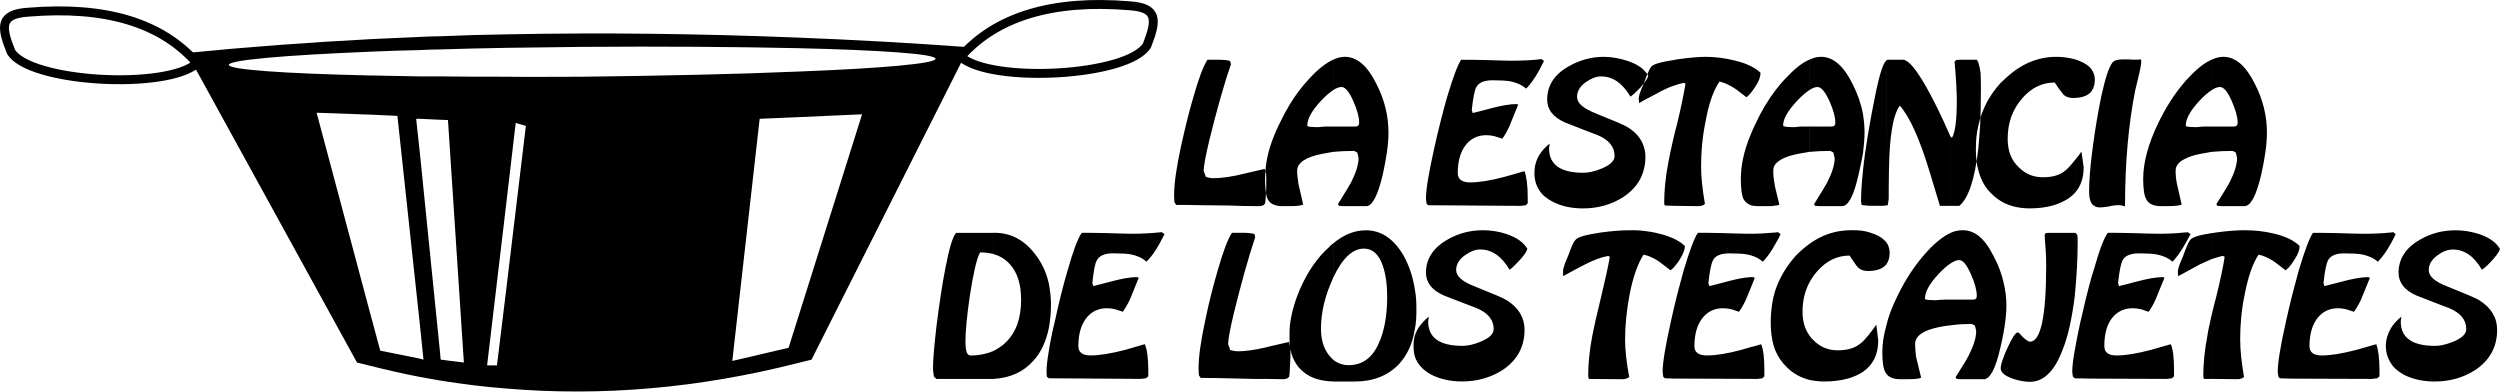 <?xml version="1.0" encoding="utf-8"?>
<!-- Generator: Adobe Illustrator 16.0.0, SVG Export Plug-In . SVG Version: 6.00 Build 0)  -->
<!DOCTYPE svg PUBLIC "-//W3C//DTD SVG 1.1//EN" "http://www.w3.org/Graphics/SVG/1.1/DTD/svg11.dtd">
<svg version="1.1" id="Layer_1" xmlns="http://www.w3.org/2000/svg" xmlns:xlink="http://www.w3.org/1999/xlink" x="0px" y="0px"
	 width="176.062px" height="27.572px" viewBox="8.189 82.435 176.062 27.572" enable-background="new 8.189 82.435 176.062 27.572"
	 xml:space="preserve">
<g>
	<path d="M176.569,108.013v-2.466c0.179-0.294,0.426-0.565,0.738-0.813l-0.045,0.34c0,1.152,0.807,1.719,2.42,1.719
		c0.357,0,0.762-0.091,1.276-0.294c0.604-0.249,0.918-0.543,0.918-0.883c0-0.655-0.403-1.153-1.231-1.492
		c-0.516-0.181-1.276-0.498-2.285-0.882c-0.828-0.362-1.254-0.904-1.254-1.605c0-0.973,0.516-1.765,1.522-2.33
		c0.784-0.451,1.612-0.654,2.486-0.654c0.56,0,1.12,0.09,1.68,0.271c0.718,0.248,1.188,0.588,1.456,1.04
		c-0.066,0.227-0.27,0.497-0.561,0.814c-0.246,0.271-0.471,0.496-0.717,0.654c-0.537-0.949-1.231-1.425-2.037-1.425
		c-0.359,0-0.717,0.136-1.054,0.386c-0.426,0.293-0.649,0.654-0.649,1.062c0,0.43,0.426,0.813,1.255,1.131
		c1.344,0.543,2.104,0.858,2.307,0.995c0.829,0.521,1.255,1.222,1.255,2.081c0,1.221-0.537,2.171-1.568,2.85
		c-0.828,0.521-1.77,0.791-2.821,0.791c-0.828,0-1.546-0.157-2.173-0.475C177.085,108.601,176.771,108.353,176.569,108.013
		L176.569,108.013z M176.569,99.576c0.111-0.203,0.224-0.407,0.336-0.655l-0.18-0.136c-0.066,0-0.111,0.022-0.156,0.022V99.576
		L176.569,99.576z M176.569,98.808v0.77c-0.313,0.564-0.627,0.995-0.918,1.289c-0.314-0.271-0.694-0.43-1.144-0.52
		c-0.292-0.047-0.694-0.068-1.231-0.068c-0.582,0-0.963,0.158-1.143,0.498c-0.111,0.226-0.225,0.746-0.312,1.604l0.066,0.203
		c0.246-0.067,0.627-0.158,1.143-0.294c0.828-0.227,1.479-0.339,1.927-0.339l0.134,0.045l-0.627,1.538
		c-0.134,0.294-0.312,0.588-0.492,0.859c-0.291-0.092-0.471-0.158-0.561-0.182c-0.201-0.046-0.381-0.068-0.561-0.068
		c-0.627,0-1.119,0.25-1.479,0.725c-0.357,0.476-0.538,1.131-0.538,1.945c0,0.43,0.291,0.655,0.853,0.655
		c0.648,0,1.455-0.136,2.418-0.385c0,0,0.472-0.136,1.435-0.407c0.135,0.362,0.224,0.973,0.224,1.832v0.43l-0.156,0.137
		l-0.381,0.045l-5.847-0.021v-4.908c0.226-0.973,0.472-1.877,0.694-2.69c0.426-1.425,0.762-2.33,1.009-2.669
		c0.401,0,0.985,0,1.769,0.021c0.785,0.022,1.366,0.045,1.748,0.045C175.313,98.897,175.965,98.875,176.569,98.808L176.569,98.808z
		 M176.569,105.547c-0.225,0.386-0.358,0.813-0.358,1.244c0,0.476,0.136,0.882,0.358,1.222V105.547L176.569,105.547z
		 M169.379,101.272c0.136-0.158,0.271-0.34,0.403-0.565c0.246-0.36,0.357-0.679,0.357-0.949c-0.201-0.204-0.447-0.362-0.762-0.521
		L169.379,101.272L169.379,101.272z M169.379,99.237v2.035c-0.089,0.066-0.155,0.136-0.224,0.203
		c-0.516-0.406-0.829-0.634-0.896-0.679c-0.381-0.228-0.693-0.362-1.008-0.43c-0.426,0.633-0.738,1.561-0.986,2.827
		c-0.224,1.084-0.312,2.125-0.312,3.143c0,0.725,0.09,1.605,0.27,2.646c-0.09,0.091-0.246,0.158-0.471,0.158l-1.814-0.022v-4.478
		c0.09-0.386,0.201-0.838,0.336-1.336c0.291-1.197,0.494-2.125,0.584-2.781l-0.112-0.067c-0.247,0.046-0.517,0.136-0.808,0.228
		v-1.832c0.09,0,0.201-0.022,0.313-0.045c0.829-0.113,1.501-0.158,2.017-0.158c0.672,0,1.344,0.066,2.017,0.226
		C168.707,98.966,169.065,99.103,169.379,99.237L169.379,99.237z M169.379,104.188c-0.065,0.295-0.134,0.588-0.2,0.884
		c-0.382,1.694-0.582,2.895-0.582,3.55l0.045,0.34l0.11,0.113l0.627,0.021V104.188L169.379,104.188z M163.937,93.131v-1.787h1.592
		c0.156,0,0.246-0.09,0.246-0.271c0-0.384-0.135-0.882-0.403-1.493c-0.291-0.678-0.583-1.018-0.829-1.018
		c-0.18,0-0.381,0.068-0.604,0.226V86.64c0.291-0.136,0.56-0.204,0.828-0.204c0.852,0,1.59,0.633,2.217,1.9
		c0.584,1.13,0.853,2.284,0.853,3.438c0,0.792-0.135,1.764-0.403,2.963c-0.357,1.492-0.738,2.216-1.187,2.216h-1.613l-0.291-0.022
		l-0.067-0.113c0.472-0.747,0.763-1.244,0.92-1.516c0.356-0.701,0.537-1.267,0.537-1.741c0,0-0.022-0.136-0.09-0.384
		c-0.135-0.068-0.201-0.113-0.225-0.113C164.899,93.063,164.407,93.086,163.937,93.131L163.937,93.131z M163.937,86.64v2.148
		c-0.246,0.158-0.537,0.407-0.873,0.769c-0.627,0.678-0.94,1.244-0.94,1.696v0.068c0.135,0.045,0.358,0.068,0.649,0.068
		c0.066,0,0.201,0,0.357-0.023c0.157-0.022,0.291-0.022,0.381-0.022h0.426v1.787c-0.269,0.045-0.516,0.09-0.762,0.136
		c-0.492,0.09-0.873,0.226-1.165,0.384v-5.405c0.091-0.113,0.181-0.204,0.292-0.317C162.884,87.296,163.421,86.866,163.937,86.64
		L163.937,86.64z M163.937,98.853v1.832c-0.246,0.113-0.516,0.227-0.807,0.361c-0.27,0.159-0.648,0.34-1.12,0.611v-1.402
		c0.091-0.227,0.136-0.361,0.157-0.406c0.09-0.228,0.18-0.408,0.27-0.521C162.569,99.146,163.062,98.987,163.937,98.853
		L163.937,98.853z M163.937,104.644v4.478h-0.537c-0.021-0.068-0.045-0.136-0.045-0.203c0-0.858,0.09-1.81,0.291-2.851
		C163.69,105.728,163.804,105.253,163.937,104.644L163.937,104.644z M162.01,99.733c0.136-0.226,0.292-0.52,0.448-0.812
		l-0.201-0.136c-0.09,0.022-0.156,0.022-0.247,0.022V99.733L162.01,99.733z M162.01,88.246v5.405
		c-0.401,0.204-0.604,0.475-0.604,0.814c0,0.272,0.023,0.566,0.091,0.905c0.022,0.067,0.135,0.565,0.336,1.47
		c-0.112,0.067-0.472,0.113-1.03,0.113h-0.426c-0.516,0-0.873-0.158-1.029-0.476c-0.156-0.249-0.225-0.746-0.225-1.447
		c0-1.154,0.357-2.465,1.053-3.913C160.711,90.01,161.315,89.06,162.01,88.246L162.01,88.246z M162.01,98.808v0.928
		c-0.291,0.498-0.56,0.858-0.827,1.131c-0.291-0.271-0.673-0.43-1.144-0.52c-0.269-0.047-0.694-0.068-1.209-0.068
		c-0.604,0-0.986,0.158-1.165,0.498c-0.111,0.226-0.225,0.746-0.312,1.604l0.066,0.203c0.27-0.067,0.648-0.158,1.143-0.294
		c0.852-0.227,1.479-0.339,1.948-0.339l0.111,0.045l-0.627,1.538c-0.134,0.294-0.291,0.588-0.492,0.859
		c-0.271-0.092-0.448-0.158-0.538-0.182c-0.201-0.046-0.402-0.068-0.582-0.068c-0.627,0-1.119,0.25-1.479,0.725
		c-0.358,0.476-0.516,1.131-0.516,1.945c0,0.43,0.27,0.655,0.852,0.655c0.648,0,1.455-0.136,2.396-0.385
		c0,0,0.472-0.136,1.435-0.407c0.156,0.362,0.225,0.973,0.225,1.832v0.43l-0.135,0.137l-0.381,0.045l-5.264-0.021v-7.261
		c0.045-0.112,0.066-0.228,0.111-0.339c0.402-1.425,0.739-2.33,1.008-2.669c0.381,0,0.963,0,1.747,0.022
		c0.784,0.021,1.366,0.045,1.771,0.045C160.801,98.897,161.429,98.875,162.01,98.808L162.01,98.808z M162.01,100.255
		c-0.021,0.045-0.044,0.113-0.065,0.182l-0.226,0.543c-0.11,0.271-0.155,0.475-0.155,0.609l0.021,0.294
		c0.156-0.09,0.291-0.157,0.425-0.226V100.255L162.01,100.255z M155.515,96.795v-3.551c0.022-0.227,0.067-0.453,0.09-0.679
		c0.158-1.199,0.358-2.307,0.561-3.324c0.291-1.334,0.561-2.149,0.829-2.443c0.112-0.113,0.358-0.181,0.672-0.181
		c0.112,0,0.246,0,0.426,0c0.224,0.022,0.358,0.022,0.448,0.022c0.111,0,0.27,0,0.425-0.022l0.022,0.135
		c0,0.227-0.067,0.543-0.18,1.018l-0.246,1.018c-0.471,2.375-0.718,5.088-0.718,8.119l-0.022,0.068
		c-0.133-0.068-0.291-0.092-0.491-0.092c-0.136,0-0.358,0.022-0.627,0.092c-0.292,0.045-0.493,0.067-0.649,0.067
		C155.828,97.044,155.649,96.953,155.515,96.795L155.515,96.795z M155.515,88.812c0.135-0.204,0.202-0.453,0.202-0.769
		c0-0.249-0.067-0.475-0.202-0.678V88.812L155.515,88.812z M155.515,87.364v1.447c-0.201,0.316-0.604,0.498-1.187,0.52v-2.714
		c0.11,0.045,0.224,0.068,0.313,0.113C155.044,86.889,155.336,87.092,155.515,87.364L155.515,87.364z M155.515,93.244v3.551
		c-0.135-0.182-0.201-0.476-0.201-0.86C155.313,95.234,155.38,94.33,155.515,93.244L155.515,93.244z M155.515,101.838v7.261
		l-1.187-0.022v-2.104c0.089-0.543,0.224-1.176,0.38-1.898C154.978,103.873,155.246,102.787,155.515,101.838L155.515,101.838z
		 M154.328,103.036c0.11-1.176,0.179-2.352,0.179-3.551c0-0.137,0-0.316-0.021-0.498l-0.135-0.157h-0.021L154.328,103.036
		L154.328,103.036z M154.328,96.003v-2.307c0.134-0.158,0.291-0.362,0.446-0.588l0.158,1.108
		C154.933,94.94,154.729,95.551,154.328,96.003L154.328,96.003z M154.328,86.618v2.714c-0.045,0-0.091,0-0.136,0
		c-0.357,0-0.627-0.113-0.783-0.362c-0.18-0.227-0.358-0.475-0.516-0.724c-0.873,0-1.636,0.362-2.285,1.108
		c-0.693,0.792-1.029,1.742-1.029,2.85c0,0.837,0.246,1.515,0.783,2.013c0.472,0.475,1.031,0.701,1.703,0.701
		c0.648,0,1.143-0.136,1.522-0.43c0.179-0.136,0.425-0.384,0.739-0.792v2.307c-0.359,0.407-0.896,0.701-1.568,0.904
		c-0.492,0.137-1.029,0.203-1.613,0.203c-0.715,0-1.32-0.135-1.857-0.406v-8.616c1.098-1.086,2.329-1.651,3.718-1.651
		C153.478,86.437,153.925,86.504,154.328,86.618L154.328,86.618z M154.328,98.83v4.206c-0.022,0.068-0.022,0.158-0.022,0.249
		c-0.201,1.562-0.471,2.85-0.873,3.821c-0.561,1.471-1.322,2.218-2.285,2.218c-0.357,0-0.738-0.068-1.164-0.204
		c-0.313-0.113-0.562-0.227-0.694-0.362v-1.153c0.067-0.203,0.155-0.43,0.291-0.701c0.313-0.699,0.562-1.062,0.717-1.062
		c0.045,0,0.157,0.113,0.358,0.339c0.224,0.204,0.381,0.317,0.492,0.317c0.762,0,1.143-1.787,1.143-5.36
		c0-0.654-0.045-1.356-0.111-2.147l0.066-0.136l0.201-0.022h1.882V98.83z M154.328,106.972c-0.136,0.725-0.202,1.268-0.202,1.65
		l0.045,0.34l0.135,0.113h0.022V106.972L154.328,106.972z M149.288,105.862c0.134-0.723,0.201-1.355,0.201-1.898
		s-0.067-1.107-0.201-1.65V105.862L149.288,105.862z M149.288,88.088v8.616c-0.291-0.158-0.561-0.339-0.807-0.588
		c-0.471-0.43-0.783-0.995-0.963-1.673v-1.606c0.045-0.43,0.066-0.905,0.111-1.402c0.045-0.769,0.066-1.696,0.066-2.804
		c0-0.498-0.021-0.837-0.021-1.041c-0.045-0.294-0.09-0.542-0.156-0.746v4.433c0.246-1.153,0.783-2.148,1.59-3.03
		C149.176,88.201,149.222,88.133,149.288,88.088L149.288,88.088z M149.288,102.312v3.551c-0.066,0.341-0.135,0.701-0.225,1.063
		c-0.336,1.492-0.738,2.216-1.164,2.216h-0.381V99.033c0.402,0.315,0.762,0.813,1.098,1.493
		C148.931,101.114,149.153,101.726,149.288,102.312L149.288,102.312z M149.288,107.604c-0.135,0.34-0.201,0.588-0.201,0.77
		c0,0.136,0.066,0.271,0.201,0.384V107.604L149.288,107.604z M147.519,86.844v4.433c-0.135,0.52-0.18,1.085-0.18,1.674
		c0,0.542,0.045,1.04,0.18,1.493v-1.606c-0.246,2.194-0.693,3.551-1.344,4.095h-0.604v-4.864l0.089,0.068
		c0.225-0.385,0.336-1.244,0.336-2.624c0-0.588-0.045-1.493-0.156-2.736l0.111-0.113l0.247-0.022h1.209
		C147.451,86.686,147.474,86.776,147.519,86.844L147.519,86.844z M147.519,99.033v10.108h-1.254l-0.27-0.021l-0.09-0.113
		c0.471-0.746,0.783-1.242,0.919-1.516c0.358-0.7,0.536-1.266,0.536-1.741c0,0-0.021-0.136-0.088-0.384
		c-0.135-0.068-0.203-0.113-0.226-0.113c-0.515,0-1.008,0.021-1.478,0.091v-1.81h1.59c0.179,0,0.246-0.092,0.246-0.271
		c0-0.385-0.135-0.882-0.403-1.492c-0.291-0.679-0.582-1.019-0.828-1.019c-0.18,0-0.358,0.067-0.604,0.228V98.83
		c0.291-0.136,0.582-0.181,0.828-0.181C146.802,98.649,147.16,98.763,147.519,99.033L147.519,99.033z M145.569,92.068v4.863h-0.762
		l-0.738-2.443c-0.694-2.284-1.389-3.822-2.084-4.614c-0.402,0.52-0.648,1.696-0.738,3.528c-0.021,0.701-0.045,1.493-0.045,2.329
		v0.701c0,0-0.021,0.158-0.066,0.452l-0.111,0.022V86.708c0.043-0.045,0.065-0.068,0.111-0.068h1.053
		c0.516,0,1.344,1.176,2.485,3.505c0.226,0.452,0.517,1.085,0.874,1.9L145.569,92.068L145.569,92.068z M145.569,98.83v2.147
		c-0.246,0.158-0.537,0.407-0.873,0.77c-0.627,0.679-0.94,1.244-0.94,1.695v0.068c0.156,0.045,0.358,0.067,0.649,0.067
		c0.089,0,0.201,0,0.357-0.022c0.18,0,0.291-0.021,0.381-0.021h0.426v1.81c-0.246,0.022-0.516,0.067-0.762,0.112
		c-1.164,0.227-1.746,0.634-1.746,1.199c0,0.271,0.021,0.564,0.065,0.904c0.022,0.067,0.136,0.564,0.358,1.469
		c-0.135,0.092-0.471,0.113-1.053,0.113h-0.426c-0.471,0-0.807-0.136-0.984-0.406v-3.324c0.156-0.68,0.425-1.38,0.783-2.104
		c0.604-1.267,1.32-2.308,2.127-3.188C144.517,99.485,145.077,99.056,145.569,98.83L145.569,98.83z M141.022,101.069
		c0.156-0.204,0.246-0.477,0.246-0.838c0-0.293-0.09-0.543-0.246-0.746V101.069L141.022,101.069z M141.022,86.708v10.199
		l-0.246,0.023h-0.762c-0.246,0-0.447-0.023-0.627-0.047v-2.42c0.156-1.538,0.471-3.392,0.918-5.586
		C140.575,87.635,140.799,86.912,141.022,86.708L141.022,86.708z M141.022,99.485v1.584c-0.246,0.293-0.672,0.451-1.276,0.451
		c-0.134,0-0.269-0.021-0.358-0.045v-2.781c0.291,0.045,0.562,0.136,0.807,0.227C140.554,99.056,140.844,99.26,141.022,99.485
		L141.022,99.485z M141.022,105.411v3.324c-0.021-0.022-0.045-0.045-0.045-0.067c-0.156-0.249-0.225-0.746-0.225-1.446
		C140.754,106.655,140.844,106.044,141.022,105.411L141.022,105.411z M139.388,108.622v-2.148c0.247-0.248,0.562-0.633,0.94-1.176
		l0.135,1.108C140.463,107.401,140.104,108.125,139.388,108.622L139.388,108.622z M139.388,93.244
		c0.067-0.565,0.112-1.041,0.112-1.47s-0.045-0.882-0.112-1.312V93.244L139.388,93.244z M139.388,90.462v2.782
		c-0.09,0.452-0.179,0.95-0.312,1.493c-0.336,1.492-0.717,2.216-1.165,2.216h-1.612l-0.291-0.022l-0.066-0.113
		c0.471-0.747,0.762-1.244,0.918-1.516c0.357-0.701,0.537-1.267,0.537-1.741c0,0-0.045-0.136-0.09-0.384
		c-0.134-0.068-0.201-0.113-0.246-0.113c-0.516,0-0.984,0.023-1.455,0.068v-1.787h1.59c0.156,0,0.246-0.09,0.246-0.271
		c0-0.384-0.135-0.882-0.402-1.493c-0.312-0.678-0.583-1.018-0.852-1.018c-0.156,0-0.358,0.068-0.582,0.226V86.64
		c0.291-0.136,0.56-0.204,0.828-0.204c0.852,0,1.59,0.633,2.217,1.9C139.007,89.037,139.253,89.739,139.388,90.462L139.388,90.462z
		 M139.388,94.465c-0.09,0.814-0.135,1.538-0.135,2.172l0.045,0.226c0.021,0.022,0.045,0.022,0.09,0.022V94.465L139.388,94.465z
		 M139.388,98.694v2.781c-0.179-0.067-0.336-0.158-0.447-0.316c-0.156-0.227-0.336-0.475-0.492-0.725
		c-0.874,0-1.635,0.362-2.285,1.108c-0.225,0.249-0.402,0.521-0.561,0.813V99.62c0.896-0.655,1.883-0.973,2.957-0.973
		C138.851,98.649,139.119,98.649,139.388,98.694L139.388,98.694z M139.388,106.474v2.148c-0.312,0.204-0.672,0.361-1.074,0.477
		c-0.492,0.135-1.054,0.202-1.635,0.202c-0.382,0-0.74-0.045-1.076-0.112v-3.145c0.09,0.137,0.181,0.249,0.313,0.362
		c0.472,0.475,1.03,0.7,1.702,0.7c0.628,0,1.143-0.135,1.523-0.43C139.209,106.633,139.298,106.563,139.388,106.474L139.388,106.474
		z M135.603,86.64v2.148c-0.246,0.158-0.537,0.407-0.873,0.769c-0.627,0.678-0.963,1.244-0.963,1.696l0.021,0.068
		c0.135,0.045,0.357,0.068,0.627,0.068c0.09,0,0.225,0,0.381-0.023c0.157-0.022,0.291-0.022,0.357-0.022h0.449v1.787
		c-0.27,0.045-0.517,0.09-0.763,0.136c-0.829,0.158-1.344,0.407-1.612,0.724v-5.202c0.246-0.316,0.471-0.588,0.739-0.859
		C134.55,87.296,135.087,86.866,135.603,86.64L135.603,86.64z M135.603,99.621v2.737c-0.312,0.588-0.471,1.289-0.471,2.035
		c0,0.655,0.157,1.197,0.471,1.649v3.144c-0.604-0.158-1.143-0.451-1.566-0.881c-0.337-0.316-0.605-0.701-0.807-1.154v-4.318
		c0.312-0.882,0.783-1.674,1.434-2.396C134.976,100.119,135.289,99.849,135.603,99.621L135.603,99.621z M133.229,99.599v-0.791
		c0.066,0,0.11-0.021,0.179-0.021l0.18,0.136C133.476,99.169,133.362,99.396,133.229,99.599L133.229,99.599z M133.229,96.907v-1.176
		c0.066,0.249,0.155,0.61,0.269,1.108C133.452,96.885,133.362,96.907,133.229,96.907L133.229,96.907z M133.229,88.789v5.202
		c-0.112,0.136-0.158,0.294-0.158,0.475c0,0.272,0.023,0.566,0.091,0.905c0,0.045,0.022,0.158,0.067,0.361v1.176
		c-0.181,0.046-0.426,0.046-0.763,0.046h-0.426c-0.224,0-0.403-0.021-0.56-0.068V91.91c0.111-0.271,0.224-0.52,0.357-0.792
		C132.243,90.236,132.713,89.467,133.229,88.789L133.229,88.789z M133.229,98.808v0.791c-0.291,0.543-0.605,0.974-0.896,1.268
		c-0.225-0.203-0.516-0.361-0.852-0.452v-1.517C132.108,98.897,132.69,98.853,133.229,98.808L133.229,98.808z M133.229,102.833
		v4.318c-0.226-0.564-0.336-1.243-0.336-2.012C132.894,104.326,133.004,103.534,133.229,102.833L133.229,102.833z M131.481,109.12
		v-2.239c0.201-0.045,0.447-0.112,0.738-0.203c0.156,0.362,0.225,0.974,0.225,1.832v0.431l-0.135,0.136l-0.381,0.045L131.481,109.12
		L131.481,109.12z M131.481,102.72v-0.769c0.066,0,0.111,0,0.179,0l0.112,0.045L131.481,102.72L131.481,102.72z M131.481,88.992
		c0.111-0.136,0.224-0.294,0.336-0.475c0.246-0.362,0.357-0.678,0.357-0.95c-0.18-0.181-0.402-0.339-0.693-0.475V88.992
		L131.481,88.992z M131.481,87.092v1.9c-0.09,0.113-0.203,0.204-0.293,0.294c-0.515-0.407-0.828-0.633-0.918-0.678
		c-0.357-0.226-0.693-0.362-0.984-0.43c-0.426,0.61-0.762,1.562-0.985,2.827c-0.225,1.085-0.313,2.126-0.313,3.144
		c0,0.724,0.09,1.606,0.27,2.646c-0.09,0.09-0.246,0.158-0.471,0.158l-1.725-0.022v-4.84c0.066-0.294,0.156-0.61,0.246-0.972
		c0.291-1.199,0.471-2.126,0.582-2.782l-0.111-0.068c-0.225,0.045-0.471,0.113-0.717,0.204v-1.81
		c0.066-0.022,0.135-0.022,0.225-0.045c0.806-0.113,1.5-0.181,2.016-0.181c0.672,0,1.344,0.091,2.016,0.249
		C130.765,86.798,131.146,86.912,131.481,87.092L131.481,87.092z M131.481,91.91c-0.472,1.131-0.694,2.171-0.694,3.121
		c0,0.701,0.067,1.198,0.2,1.447c0.113,0.182,0.27,0.317,0.494,0.407V91.91L131.481,91.91z M131.481,98.897v1.516
		c-0.09-0.021-0.203-0.045-0.293-0.066c-0.291-0.047-0.692-0.068-1.209-0.068c-0.604,0-0.984,0.158-1.164,0.498
		c-0.111,0.226-0.225,0.746-0.313,1.604l0.067,0.203c0.269-0.067,0.648-0.158,1.143-0.294c0.739-0.203,1.321-0.316,1.77-0.339v0.769
		l-0.336,0.814c-0.135,0.294-0.291,0.588-0.492,0.859c-0.27-0.092-0.471-0.158-0.537-0.182c-0.202-0.046-0.403-0.068-0.583-0.068
		c-0.627,0-1.12,0.25-1.478,0.725c-0.358,0.476-0.539,1.131-0.539,1.945c0,0.43,0.291,0.655,0.875,0.655
		c0.648,0,1.455-0.136,2.396-0.385c0,0,0.224-0.067,0.694-0.204v2.239l-5.422-0.022v-4.908c0.226-0.972,0.472-1.877,0.694-2.689
		c0.427-1.425,0.763-2.33,1.009-2.669c0.402,0,0.985,0,1.77,0.022c0.783,0.021,1.365,0.045,1.77,0.045
		C131.347,98.897,131.414,98.897,131.481,98.897L131.481,98.897z M126.062,101.272c0.135-0.158,0.291-0.34,0.426-0.565
		c0.224-0.36,0.357-0.679,0.357-0.949c-0.201-0.204-0.471-0.362-0.783-0.521V101.272L126.062,101.272z M126.062,86.663v1.81
		c-0.291,0.09-0.582,0.226-0.896,0.384c-0.291,0.158-0.693,0.385-1.232,0.656v-1.176l0.045-0.09
		c0.112-0.339,0.203-0.521,0.226-0.588c0.089-0.227,0.179-0.407,0.269-0.521C124.604,86.957,125.144,86.798,126.062,86.663
		L126.062,86.663z M126.062,92.09v4.841l-0.627-0.023c-0.022-0.045-0.045-0.112-0.045-0.181c0-0.859,0.09-1.809,0.291-2.85
		C125.747,93.47,125.882,92.882,126.062,92.09L126.062,92.09z M126.062,99.237v2.035c-0.066,0.066-0.156,0.136-0.225,0.203
		c-0.516-0.406-0.829-0.634-0.896-0.679c-0.358-0.228-0.694-0.362-1.008-0.43v-1.675c0.357,0.045,0.693,0.092,1.029,0.182
		C125.39,98.966,125.747,99.103,126.062,99.237L126.062,99.237z M126.062,104.188v4.908l-0.627-0.021l-0.113-0.113l-0.043-0.34
		c0-0.655,0.201-1.854,0.582-3.55C125.926,104.776,125.994,104.483,126.062,104.188L126.062,104.188z M123.933,94.443v-1.742
		c0.09,0.249,0.135,0.498,0.135,0.769C124.067,93.832,124.022,94.148,123.933,94.443L123.933,94.443z M123.933,88.336
		c0.18-0.226,0.291-0.407,0.336-0.565c-0.088-0.158-0.201-0.294-0.336-0.43V88.336L123.933,88.336z M123.933,87.341v0.995
		c-0.065,0.068-0.134,0.158-0.201,0.249c-0.269,0.271-0.492,0.498-0.717,0.656c-0.56-0.95-1.255-1.425-2.061-1.425
		c-0.357,0-0.694,0.136-1.053,0.385c-0.426,0.294-0.649,0.633-0.649,1.063c0,0.43,0.427,0.792,1.254,1.13
		c1.345,0.543,2.104,0.86,2.308,0.996c0.582,0.361,0.94,0.791,1.119,1.312v1.742c-0.201,0.769-0.693,1.379-1.434,1.876
		c-0.828,0.521-1.77,0.792-2.82,0.792c-0.83,0-1.547-0.158-2.15-0.475c-0.426-0.227-0.739-0.476-0.941-0.814v-2.465
		c0.18-0.294,0.426-0.565,0.739-0.814l-0.045,0.339c0,1.153,0.807,1.719,2.419,1.719c0.357,0,0.783-0.091,1.277-0.294
		c0.604-0.249,0.918-0.543,0.918-0.882c0-0.656-0.403-1.153-1.231-1.493c-0.517-0.181-1.276-0.498-2.285-0.882
		c-0.829-0.384-1.231-0.905-1.231-1.605c0-0.973,0.492-1.765,1.5-2.33c0.785-0.453,1.613-0.679,2.486-0.679
		c0.583,0,1.143,0.113,1.702,0.294C123.306,86.889,123.664,87.092,123.933,87.341L123.933,87.341z M123.933,88.336l-0.179,0.452
		c-0.112,0.271-0.157,0.475-0.157,0.611l0.022,0.294c0.112-0.068,0.225-0.113,0.313-0.181V88.336L123.933,88.336z M123.933,98.694
		v1.674l0,0c-0.401,0.633-0.738,1.561-0.984,2.826c-0.201,1.086-0.313,2.125-0.313,3.144c0,0.724,0.091,1.606,0.291,2.646
		c-0.112,0.092-0.269,0.158-0.491,0.158l-2.354-0.021c-0.021-0.068-0.021-0.137-0.045-0.203c0-0.859,0.09-1.811,0.292-2.85
		c0.11-0.565,0.313-1.493,0.627-2.76c0.291-1.199,0.491-2.127,0.604-2.781l-0.113-0.068c-0.514,0.091-1.029,0.294-1.611,0.588
		c-0.357,0.182-0.874,0.453-1.566,0.837v-0.294c-0.022-0.136,0.043-0.339,0.133-0.609l0.226-0.543
		c0.134-0.34,0.201-0.521,0.224-0.588c0.09-0.228,0.18-0.408,0.291-0.521c0.135-0.204,0.739-0.362,1.793-0.521
		c0.828-0.113,1.5-0.158,2.016-0.158C123.283,98.649,123.619,98.649,123.933,98.694L123.933,98.694z M116.586,87.386
		c0.112-0.204,0.226-0.43,0.336-0.655l-0.179-0.136c-0.045,0-0.112,0.023-0.157,0.023V87.386L116.586,87.386z M116.586,86.618v0.769
		c-0.313,0.566-0.627,0.996-0.918,1.29c-0.313-0.271-0.694-0.43-1.144-0.521c-0.291-0.045-0.693-0.067-1.23-0.067
		c-0.583,0-0.964,0.158-1.143,0.497c-0.112,0.204-0.225,0.747-0.313,1.606l0.067,0.203c0.269-0.067,0.648-0.158,1.142-0.294
		c0.829-0.226,1.479-0.339,1.949-0.339l0.11,0.045l-0.627,1.538c-0.133,0.294-0.291,0.588-0.492,0.859
		c-0.27-0.09-0.471-0.158-0.561-0.181c-0.179-0.045-0.381-0.068-0.56-0.068c-0.627,0-1.12,0.249-1.479,0.724
		c-0.357,0.475-0.537,1.131-0.537,1.945c0,0.43,0.291,0.656,0.873,0.656c0.649,0,1.457-0.136,2.397-0.384
		c0,0,0.47-0.136,1.433-0.407c0.135,0.362,0.225,0.973,0.225,1.832v0.43l-0.135,0.137l-0.381,0.045l-6.494-0.045l-0.112-0.114
		l-0.046-0.339c0-0.656,0.203-1.854,0.582-3.55c0.293-1.334,0.605-2.533,0.896-3.573c0.426-1.425,0.762-2.33,1.008-2.669
		c0.403,0,0.985,0,1.771,0.022c0.784,0.023,1.366,0.045,1.747,0.045C115.332,86.708,115.981,86.686,116.586,86.618L116.586,86.618z
		 M116.586,93.357c-0.224,0.384-0.336,0.814-0.336,1.244c0,0.475,0.112,0.882,0.336,1.221V93.357L116.586,93.357z M107.828,107.537
		v-1.47c0.157-0.498,0.493-0.928,0.985-1.336l-0.045,0.341c0,1.153,0.807,1.719,2.42,1.719c0.357,0,0.783-0.091,1.275-0.294
		c0.604-0.249,0.918-0.543,0.918-0.883c0-0.655-0.402-1.153-1.23-1.492c-0.516-0.182-1.276-0.498-2.285-0.882
		c-0.828-0.362-1.254-0.904-1.254-1.605c0-0.973,0.516-1.765,1.522-2.329c0.783-0.453,1.612-0.656,2.486-0.656
		c0.582,0,1.142,0.091,1.68,0.271c0.718,0.248,1.188,0.588,1.456,1.04c-0.066,0.226-0.27,0.497-0.561,0.813
		c-0.246,0.271-0.471,0.498-0.694,0.656c-0.56-0.949-1.254-1.426-2.062-1.426c-0.357,0-0.693,0.137-1.053,0.385
		c-0.426,0.295-0.648,0.655-0.648,1.062c0,0.43,0.426,0.814,1.254,1.131c1.345,0.543,2.105,0.859,2.308,0.995
		c0.828,0.521,1.255,1.222,1.255,2.081c0,1.221-0.537,2.171-1.568,2.85c-0.828,0.52-1.77,0.791-2.821,0.791
		c-0.829,0-1.546-0.158-2.173-0.475C108.411,108.51,108.008,108.08,107.828,107.537L107.828,107.537z M107.828,105.614
		c0.09-0.407,0.112-0.883,0.112-1.379c0-0.498-0.022-0.973-0.112-1.426V105.614L107.828,105.614z M107.828,102.812v2.804
		c-0.156,1.019-0.537,1.832-1.119,2.466c-0.784,0.812-1.813,1.221-3.112,1.221h-1.346c-0.044,0-0.111,0-0.18,0v-1.537
		c0.313,0.248,0.673,0.385,1.099,0.385c0.963,0,1.681-0.521,2.128-1.562c0.381-0.837,0.582-1.922,0.582-3.257
		c0-0.882-0.111-1.628-0.312-2.193c-0.27-0.791-0.717-1.197-1.322-1.197c-0.807,0-1.521,0.678-2.172,2.058v-2.42
		c0.762-0.634,1.523-0.927,2.307-0.927c1.075,0,1.949,0.588,2.645,1.764C107.426,101.138,107.694,101.929,107.828,102.812
		L107.828,102.812z M107.828,106.067c-0.065,0.226-0.089,0.475-0.089,0.724c0,0.271,0.021,0.521,0.089,0.746V106.067
		L107.828,106.067z M102.071,93.131v-1.787h1.591c0.157,0,0.247-0.09,0.247-0.271c0-0.384-0.135-0.882-0.403-1.493
		c-0.291-0.678-0.583-1.018-0.829-1.018c-0.179,0-0.381,0.068-0.604,0.226V86.64c0.291-0.136,0.56-0.204,0.828-0.204
		c0.852,0,1.591,0.633,2.218,1.9c0.582,1.13,0.853,2.284,0.853,3.438c0,0.792-0.136,1.764-0.404,2.963
		c-0.357,1.492-0.738,2.216-1.164,2.216h-1.635l-0.27-0.022l-0.09-0.113c0.47-0.747,0.762-1.244,0.918-1.516
		c0.357-0.701,0.538-1.267,0.538-1.741c0,0-0.022-0.136-0.091-0.384c-0.135-0.068-0.2-0.113-0.224-0.113
		C103.035,93.063,102.542,93.086,102.071,93.131L102.071,93.131z M102.071,86.64v2.148c-0.246,0.158-0.537,0.407-0.873,0.769
		c-0.627,0.678-0.94,1.244-0.94,1.696v0.068c0.136,0.045,0.358,0.068,0.649,0.068c0.066,0,0.201,0,0.357-0.023
		c0.18-0.022,0.291-0.022,0.381-0.022h0.426v1.787c-0.27,0.045-0.516,0.09-0.762,0.136c-1.164,0.226-1.77,0.633-1.77,1.198
		c0,0.272,0.045,0.566,0.09,0.905c0.021,0.067,0.135,0.565,0.336,1.47c-0.111,0.067-0.426,0.113-0.941,0.113v-7.169
		c0.427-0.701,0.896-1.312,1.412-1.854C101.021,87.296,101.579,86.866,102.071,86.64L102.071,86.64z M102.071,99.576v2.42v0.022
		c-0.561,1.222-0.852,2.396-0.852,3.572c0,0.746,0.18,1.357,0.538,1.832c0.112,0.137,0.201,0.227,0.313,0.34v1.537
		c-0.852-0.021-1.523-0.226-2.038-0.633c-0.562-0.43-0.896-1.062-1.009-1.877v-1.38c0.09-0.882,0.358-1.787,0.762-2.714
		c0.516-1.153,1.188-2.127,1.994-2.85C101.871,99.733,101.981,99.667,102.071,99.576L102.071,99.576z M99.024,108.419
		c0.022-0.385,0.045-0.746,0.045-1.107c0-0.203,0-0.361-0.045-0.498V108.419L99.024,108.419z M97.323,94.556
		c0.045,0.158,0.045,0.339,0.045,0.565c0,0.407,0,0.814-0.045,1.221v-0.475c0.045,0.271,0.066,0.475,0.156,0.61
		c0.156,0.317,0.517,0.476,1.03,0.476h0.427c0.045,0,0.065,0,0.088,0v-7.169c-0.246,0.407-0.491,0.859-0.715,1.334
		c-0.562,1.131-0.896,2.193-0.986,3.166V94.556L97.323,94.556z M99.024,105.411v1.38c-0.021-0.204-0.021-0.407-0.021-0.634
		C99.003,105.908,99.003,105.66,99.024,105.411L99.024,105.411z M99.024,106.813c-0.021-0.113-0.043-0.205-0.065-0.295l-1.367,0.316
		c-0.089,0.021-0.2,0.045-0.269,0.066v2.218c0.357,0,0.783,0.022,1.255,0.022c0.09,0,0.179-0.022,0.291-0.067l0.112-0.113
		c0.021-0.181,0.043-0.362,0.043-0.543V106.813L99.024,106.813z M93.919,86.64c0.381,0,0.694,0.022,0.896,0.091l0.067,0.226
		c-0.515,1.47-1.008,3.257-1.523,5.337c-0.269,1.131-0.403,1.854-0.403,2.171c0.022,0.045,0.045,0.113,0.067,0.181
		s0.045,0.136,0.09,0.249c0.157,0.045,0.336,0.09,0.538,0.09c0.582,0,1.344-0.113,2.24-0.339l1.367-0.316
		c0.021,0.068,0.044,0.135,0.066,0.226v-0.271c-0.022,0.249-0.046,0.498-0.046,0.747c0,0.339,0.022,0.61,0.046,0.836v0.475
		c0,0.159-0.022,0.295-0.046,0.43l-0.11,0.113c-0.112,0.047-0.202,0.068-0.291,0.068c-0.852,0-1.568-0.021-2.105-0.046l-1.949-0.022
		c-0.739-0.021-1.344-0.021-1.792-0.021l-0.134-0.181c-0.022-0.34-0.022-0.521-0.022-0.521c0-0.769,0.157-1.922,0.493-3.46
		c0.269-1.199,0.538-2.329,0.851-3.392c0.381-1.334,0.717-2.239,1.008-2.669L93.919,86.64L93.919,86.64z M97.323,106.903v2.217
		c-0.313,0-0.582,0-0.828,0l-1.949-0.045c-0.762-0.023-1.344-0.023-1.792-0.023l-0.134-0.181c-0.022-0.339-0.022-0.521-0.022-0.521
		c0-0.77,0.157-1.923,0.493-3.461c0.246-1.197,0.538-2.328,0.851-3.392c0.381-1.335,0.717-2.239,1.008-2.669h0.694
		c0.381,0,0.672,0.021,0.896,0.091l0.045,0.226c-0.493,1.471-0.986,3.258-1.501,5.338c-0.269,1.131-0.403,1.854-0.403,2.172
		c0,0.045,0.022,0.111,0.067,0.181c0.022,0.067,0.045,0.136,0.067,0.249c0.179,0.045,0.358,0.09,0.56,0.09
		C95.89,107.175,96.54,107.085,97.323,106.903L97.323,106.903z M82.048,109.075v-1.9c0.09-0.588,0.224-1.289,0.426-2.103
		c0.291-1.335,0.583-2.533,0.896-3.573c0.403-1.425,0.739-2.33,1.008-2.669c0.403,0,0.985,0,1.77,0.022
		c0.762,0.021,1.366,0.045,1.747,0.045c0.761,0,1.478-0.045,2.105-0.112l0.202,0.136c-0.448,0.904-0.852,1.537-1.277,1.944
		c-0.291-0.271-0.672-0.431-1.12-0.521c-0.291-0.046-0.694-0.068-1.232-0.068c-0.582,0-0.963,0.158-1.142,0.498
		c-0.135,0.227-0.224,0.746-0.314,1.605l0.067,0.203c0.247-0.066,0.627-0.158,1.143-0.294c0.829-0.228,1.478-0.339,1.926-0.339
		l0.134,0.045l-0.627,1.538c-0.134,0.294-0.313,0.588-0.493,0.858c-0.291-0.091-0.47-0.158-0.56-0.181
		c-0.202-0.046-0.381-0.067-0.56-0.067c-0.627,0-1.12,0.248-1.479,0.724c-0.358,0.476-0.537,1.131-0.537,1.944
		c0,0.431,0.291,0.656,0.851,0.656c0.65,0,1.456-0.136,2.419-0.385c0,0,0.47-0.136,1.411-0.407c0.157,0.362,0.246,0.974,0.246,1.832
		v0.431l-0.157,0.136l-0.381,0.045L82.048,109.075L82.048,109.075z M82.048,105.569c0.09-0.497,0.157-1.062,0.157-1.674
		c0-0.543-0.067-1.041-0.157-1.516V105.569L82.048,105.569z M82.048,102.381v3.188c-0.202,0.928-0.537,1.674-1.075,2.262
		c-0.694,0.791-1.635,1.221-2.822,1.289v-1.969c0.313-0.157,0.627-0.36,0.874-0.609c0.716-0.701,1.075-1.695,1.075-2.984
		c0-1.132-0.269-1.969-0.829-2.557c-0.291-0.316-0.672-0.543-1.12-0.679V98.83h0.09c1.098,0,2.038,0.476,2.8,1.446
		C81.533,100.888,81.869,101.589,82.048,102.381L82.048,102.381z M82.048,107.175c-0.112,0.635-0.157,1.108-0.157,1.447l0.022,0.34
		l0.134,0.113L82.048,107.175L82.048,107.175z M78.15,98.83v1.492c-0.291-0.067-0.604-0.113-0.94-0.113
		c-0.247,0.453-0.471,1.472-0.717,3.031c-0.202,1.401-0.313,2.487-0.313,3.257c0,0.271,0.022,0.452,0.045,0.588
		c0.044,0.249,0.157,0.385,0.313,0.385c0.604,0,1.142-0.113,1.612-0.316v1.968c-0.112,0-0.201,0-0.313,0h-3.696l-0.179-0.158
		c-0.044-0.249-0.067-0.452-0.067-0.61c0-0.588,0.089-1.584,0.246-2.963c0.202-1.582,0.403-2.939,0.627-4.07
		c0.269-1.401,0.515-2.238,0.761-2.487h2.621V98.83z"/>
	<path fill="none" stroke="#000000" stroke-width="0.628" stroke-miterlimit="2.613" d="M22.065,86.889
		c-2.486-2.85-6.428-4.048-11.894-3.596c-1.994,0.136-1.926,0.995-1.209,2.782C10.261,88.246,19.937,88.789,22.065,86.889
		 M75.843,86.437c2.486-2.827,6.451-4.048,11.894-3.596c1.993,0.136,1.926,0.995,1.232,2.782
		C87.67,87.816,77.972,88.336,75.843,86.437"/>
	<path d="M64.331,108.013c0.336-0.091,0.672-0.158,1.008-0.248l11.087-22.006c-4.031-0.294-8.063-0.521-12.095-0.679v0.747
		c5.913,0.136,9.743,0.407,9.743,0.746c0.022,0.339-3.808,0.679-9.743,0.904v3.212l4.569-0.204l-4.569,14.519V108.013
		L64.331,108.013z M43.859,109.799c6.719,0.565,13.528-0.022,20.472-1.786v-3.009l-0.605,1.923l-3.965,0.928l1.927-17.053
		l2.643-0.113v-3.212c-4.188,0.182-9.452,0.294-15.142,0.362c-1.814,0-3.606,0.022-5.331,0v8.798l0.649-5.541l0.717,0.203
		l-1.366,11.376L43.859,109.799L43.859,109.799z M64.331,85.08c-6.81-0.271-13.618-0.362-20.472-0.226v0.95
		c1.725-0.023,3.494-0.045,5.331-0.068c5.689-0.045,10.931,0,15.142,0.091L64.331,85.08L64.331,85.08z M39.177,109.233
		c1.568,0.248,3.113,0.451,4.682,0.564v-7.124l-0.672,5.495h-0.694l1.366-11.533v-8.798c-1.635,0-3.181,0-4.682-0.023v3.053
		l0.56,0.023l1.12,17.075l-1.635-0.203l-0.045-0.521V109.233L39.177,109.233z M43.859,84.854c-1.568,0.022-3.114,0.068-4.682,0.136
		v0.927c1.501-0.045,3.046-0.09,4.682-0.113V84.854L43.859,84.854z M37.766,108.983c0.47,0.092,0.941,0.158,1.411,0.25v-1.99
		l-1.411-13.954v12.077l0.247,2.396l-0.247-0.068V108.983L37.766,108.983z M39.177,84.989c-0.47,0-0.941,0.021-1.411,0.045v0.927
		c0.47-0.023,0.941-0.045,1.411-0.045V84.989L39.177,84.989z M39.177,87.816v3.053l-1.411-0.067v-2.986
		C38.236,87.816,38.707,87.816,39.177,87.816L39.177,87.816z M34.25,108.192c1.165,0.295,2.33,0.564,3.517,0.791v-1.289l-2.8-0.564
		l-0.717-2.669V108.192L34.25,108.192z M37.766,85.035c-1.165,0.045-2.352,0.113-3.517,0.158v0.882
		c1.098-0.045,2.285-0.09,3.517-0.113V85.035L37.766,85.035z M37.766,87.816v2.986h-0.269l0.269,2.487v12.077l-1.59-14.769
		l-1.926-0.09v-2.759C35.347,87.771,36.534,87.793,37.766,87.816L37.766,87.816z M21.348,86.165l11.983,21.802
		c0.313,0.067,0.627,0.158,0.918,0.228v-3.732l-3.763-14.089l3.763,0.135v-2.759c-6.025-0.136-9.945-0.407-9.945-0.747
		s3.897-0.678,9.945-0.927v-0.882C29.972,85.419,25.671,85.735,21.348,86.165L21.348,86.165z"/>
</g>
</svg>
